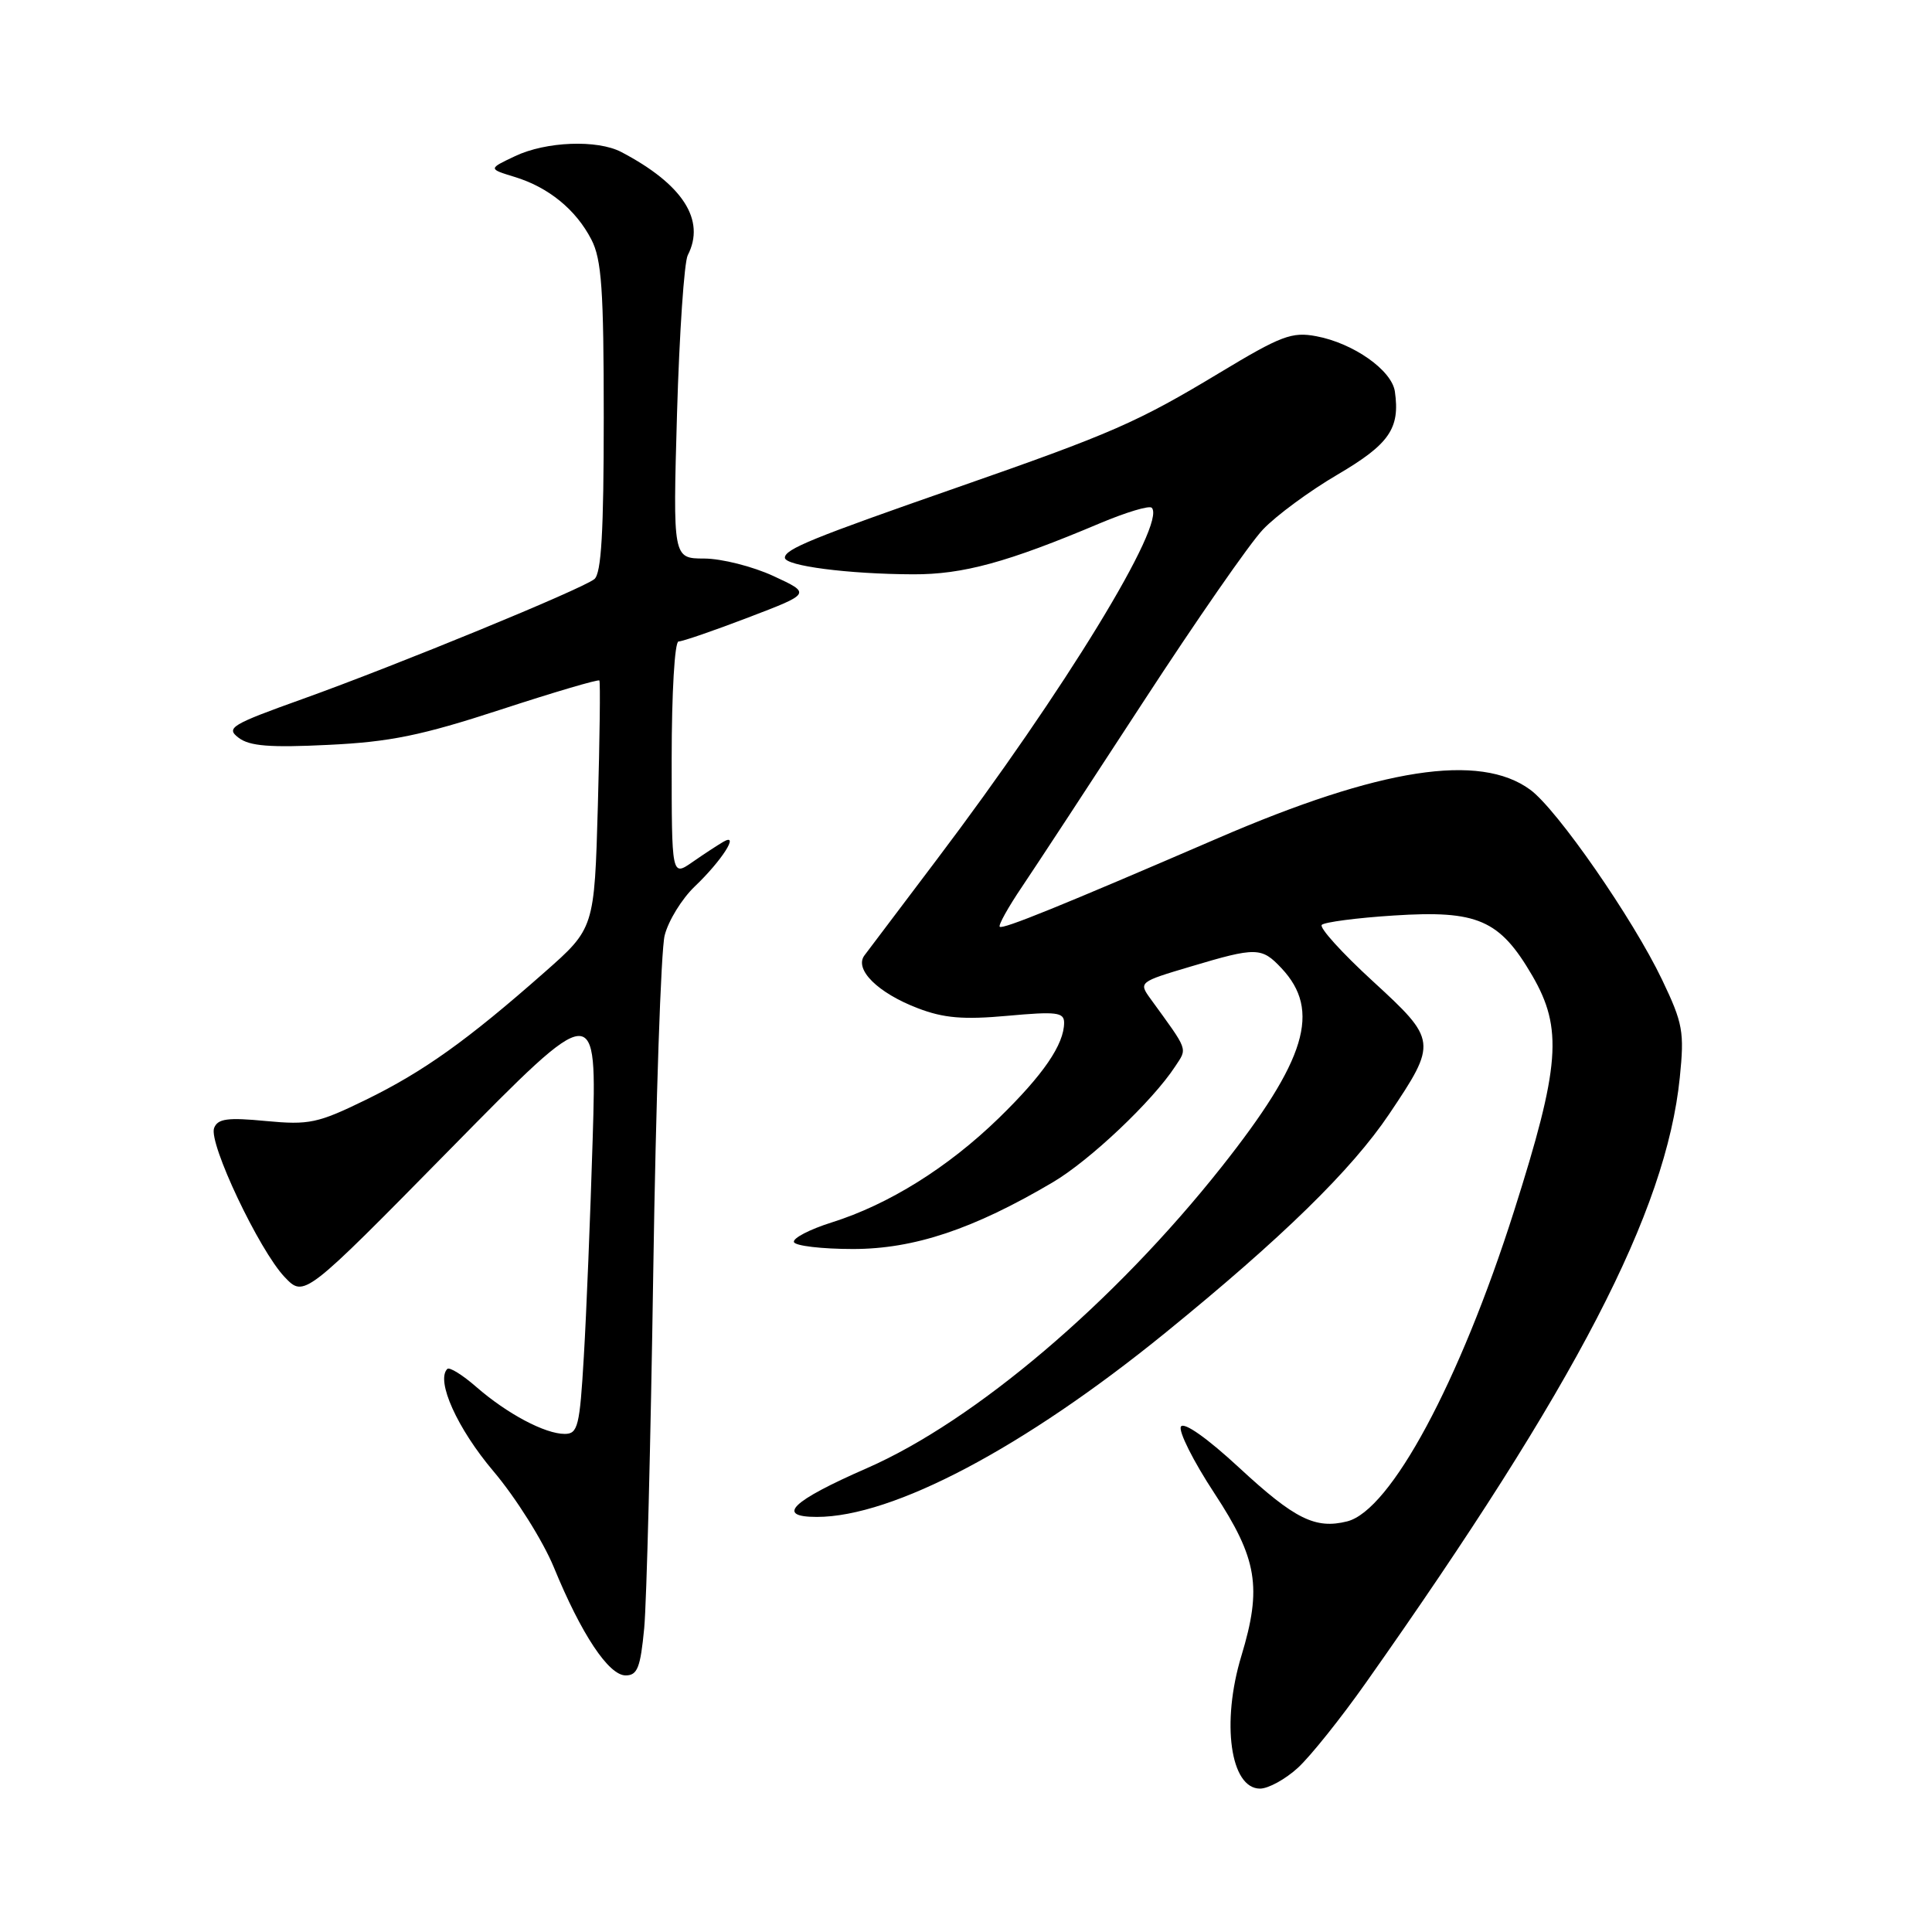 <?xml version="1.0" encoding="UTF-8" standalone="no"?>
<!DOCTYPE svg PUBLIC "-//W3C//DTD SVG 1.1//EN" "http://www.w3.org/Graphics/SVG/1.1/DTD/svg11.dtd" >
<svg xmlns="http://www.w3.org/2000/svg" xmlns:xlink="http://www.w3.org/1999/xlink" version="1.1" viewBox="0 0 256 256">
 <g >
 <path fill="currentColor"
d=" M 171.97 234.25 C 173.62 232.74 177.67 227.68 180.97 223.00 C 208.92 183.40 220.76 160.58 222.58 142.80 C 223.20 136.72 223.00 135.61 220.24 129.83 C 216.38 121.75 206.32 107.24 202.76 104.64 C 196.07 99.73 182.92 101.76 161.41 111.05 C 140.56 120.05 132.85 123.18 132.47 122.80 C 132.26 122.60 133.60 120.19 135.45 117.46 C 137.29 114.73 144.51 103.72 151.49 93.00 C 158.47 82.28 165.60 72.00 167.34 70.17 C 169.08 68.33 173.53 65.05 177.24 62.88 C 184.10 58.85 185.53 56.77 184.83 51.89 C 184.43 49.06 179.33 45.47 174.41 44.55 C 171.18 43.94 169.74 44.49 161.63 49.38 C 150.68 55.98 147.36 57.43 126.81 64.60 C 107.64 71.28 104.00 72.76 104.00 73.90 C 104.00 74.98 112.39 76.07 121.00 76.10 C 127.61 76.12 133.45 74.53 145.76 69.33 C 149.21 67.88 152.29 66.95 152.61 67.28 C 154.62 69.29 141.03 91.54 124.12 113.91 C 119.38 120.18 115.07 125.89 114.54 126.60 C 113.16 128.45 116.33 131.58 121.63 133.60 C 125.05 134.91 127.65 135.13 133.50 134.60 C 139.98 134.01 141.00 134.13 141.00 135.51 C 141.00 138.39 138.24 142.42 132.33 148.17 C 125.60 154.71 117.76 159.60 110.20 161.98 C 107.28 162.90 105.03 164.07 105.20 164.58 C 105.36 165.08 108.89 165.50 113.02 165.50 C 121.11 165.50 128.97 162.88 139.50 156.66 C 144.40 153.77 152.70 145.92 155.71 141.32 C 157.35 138.82 157.54 139.36 152.43 132.32 C 150.87 130.16 150.94 130.10 157.78 128.07 C 166.48 125.47 167.17 125.49 169.81 128.30 C 175.07 133.90 173.10 140.43 161.86 154.63 C 147.62 172.61 129.17 188.28 114.87 194.54 C 104.84 198.93 102.72 201.00 108.24 201.00 C 118.32 201.00 135.69 191.82 154.37 176.64 C 169.88 164.03 179.10 155.02 184.08 147.61 C 190.46 138.11 190.43 137.84 181.89 130.00 C 177.82 126.27 174.79 122.92 175.14 122.55 C 175.49 122.19 179.79 121.62 184.68 121.31 C 195.79 120.59 198.71 121.86 203.03 129.27 C 207.11 136.30 206.73 141.25 200.61 160.50 C 193.40 183.16 184.26 200.14 178.51 201.59 C 174.29 202.65 171.56 201.29 164.21 194.49 C 159.99 190.58 156.88 188.38 156.48 189.03 C 156.12 189.62 158.11 193.60 160.91 197.86 C 166.61 206.54 167.24 210.34 164.49 219.41 C 161.80 228.27 163.03 237.00 166.96 237.00 C 168.06 237.00 170.32 235.76 171.97 234.25 Z  M 85.36 215.75 C 85.68 212.31 86.22 191.05 86.56 168.50 C 86.90 145.95 87.58 125.90 88.07 123.95 C 88.56 122.00 90.36 119.08 92.07 117.45 C 95.63 114.06 98.07 110.25 95.85 111.54 C 95.11 111.97 93.26 113.18 91.75 114.23 C 89.00 116.14 89.00 116.14 89.00 100.57 C 89.00 91.83 89.40 85.00 89.91 85.00 C 90.42 85.00 94.58 83.57 99.15 81.82 C 107.48 78.64 107.48 78.64 102.49 76.33 C 99.75 75.06 95.62 74.02 93.33 74.01 C 89.16 74.00 89.16 74.00 89.71 54.75 C 90.02 44.16 90.66 34.74 91.13 33.82 C 93.53 29.16 90.48 24.42 82.32 20.14 C 79.14 18.48 72.34 18.74 68.25 20.69 C 64.69 22.37 64.69 22.37 68.18 23.44 C 72.68 24.81 76.31 27.77 78.36 31.74 C 79.72 34.36 80.00 38.37 80.00 55.33 C 80.00 70.48 79.68 76.01 78.75 76.74 C 77.01 78.11 52.66 88.11 40.12 92.61 C 30.60 96.02 29.89 96.45 31.62 97.76 C 33.07 98.87 35.79 99.08 43.50 98.70 C 51.69 98.31 55.83 97.46 66.34 94.03 C 73.40 91.72 79.28 89.99 79.42 90.17 C 79.56 90.35 79.47 97.81 79.22 106.75 C 78.76 123.01 78.76 123.01 72.13 128.85 C 61.90 137.87 56.12 141.99 48.50 145.72 C 42.10 148.84 40.97 149.08 35.23 148.54 C 30.14 148.05 28.85 148.23 28.37 149.47 C 27.61 151.46 34.35 165.68 37.72 169.22 C 40.31 171.93 40.31 171.93 59.70 152.22 C 79.09 132.50 79.09 132.50 78.53 151.00 C 78.22 161.18 77.70 174.11 77.36 179.75 C 76.82 189.00 76.57 190.00 74.83 190.00 C 72.22 190.00 67.21 187.34 63.14 183.80 C 61.30 182.19 59.56 181.11 59.27 181.39 C 57.73 182.94 60.59 189.29 65.40 194.97 C 68.36 198.47 71.95 204.19 73.39 207.68 C 77.02 216.53 80.65 222.00 82.90 222.00 C 84.46 222.00 84.86 220.98 85.36 215.75 Z "/>
</g>
</svg>